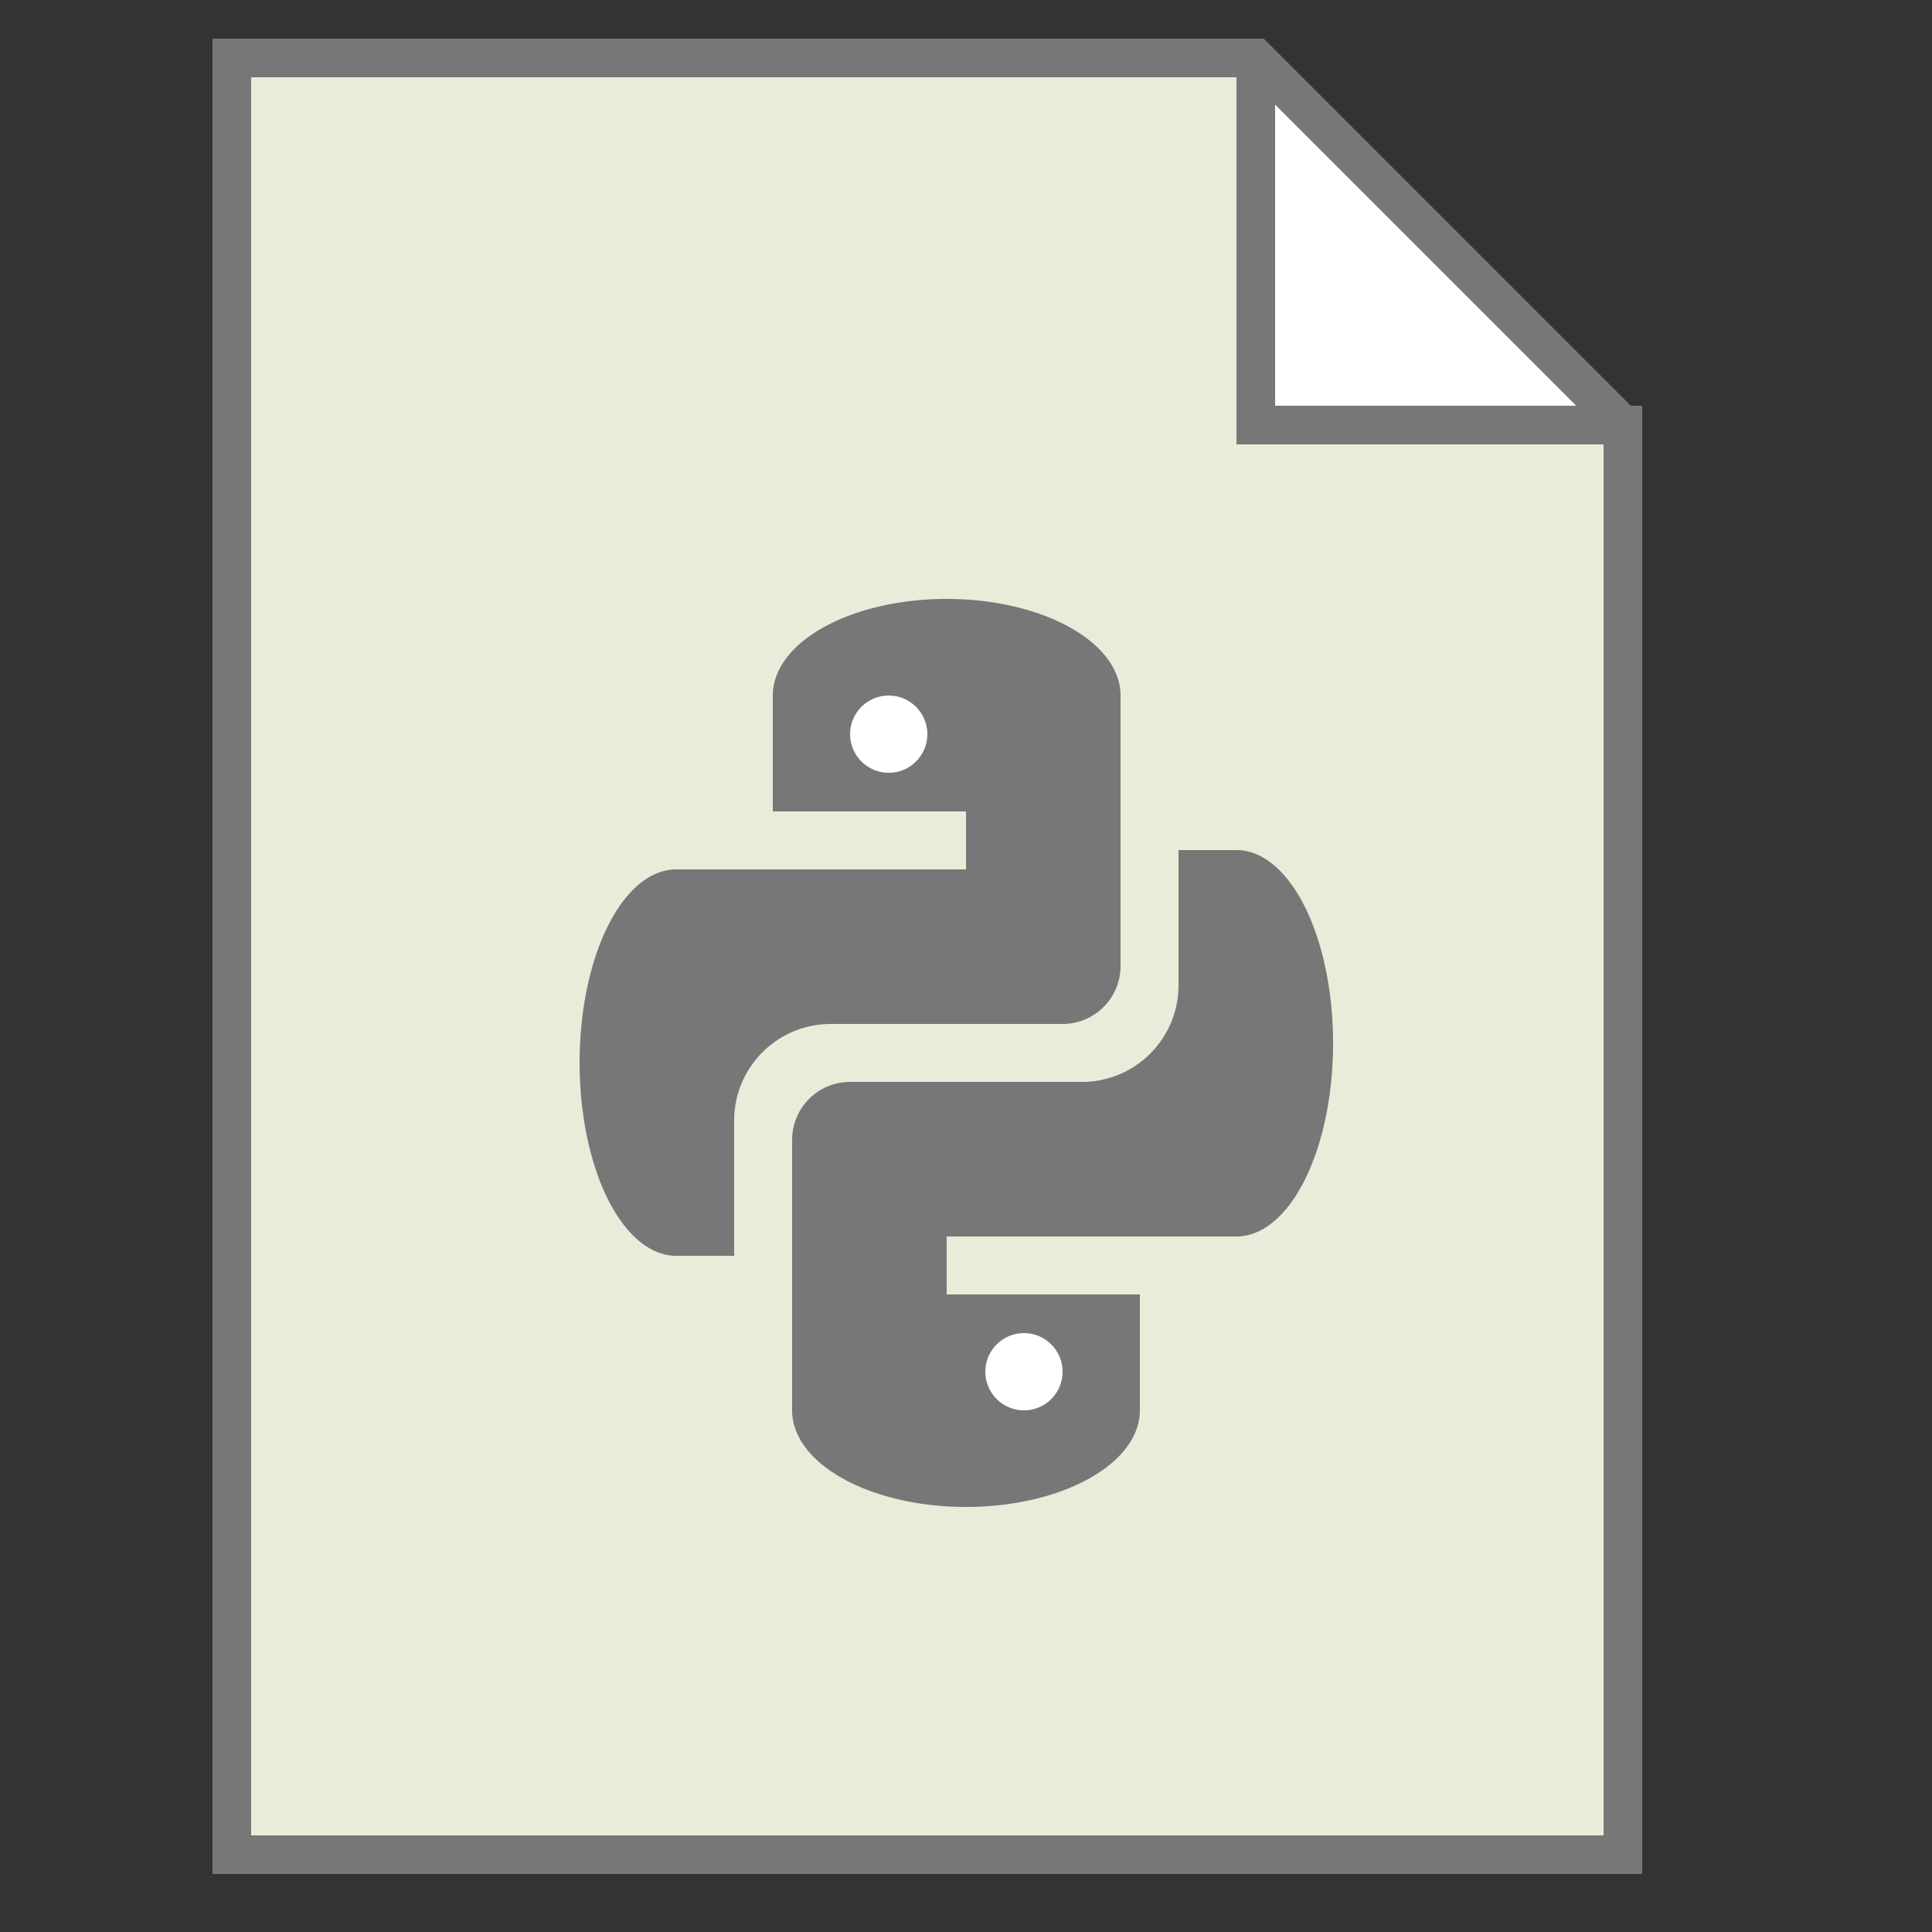 <?xml version="1.0" encoding="UTF-8"?>
<svg xmlns="http://www.w3.org/2000/svg" version="1.1" height="100" width="100">

  <rect width="100%" height="100%" fill="#333333" stroke="none"/>

  <path style="fill:#ffffff;stroke:none;" d="m 65,3 0,19 19,0 z"/>
  <path style="fill:#EBEBDA;stroke:#777777;stroke-width:2;" d="m 65,3 0,19 19,0 0,74 -72,0 0,-93 53,0 19,19"/>
  <g style="fill:#777777;">
	  <path d = "m 38 65 l -3 0 a 5 10 0 0 1 0,-20 l 15,0 l 0,-3 l -10,0 l 0,-6 a 9 5 0 0 1 18,0 l 0,14 a 3,3 0 0 1 -3,3 l -12,0 a 5,5 0 0 0 -5,5 z"/>
	  <ellipse style="fill:#fff;" rx="2" ry="2" cx="46" cy="38" />
	  <path d = "m 61 45 l 0,6 a 5,5 0 0 1 -5,5 l -12,0 a 3,3 0 0 0 -3,3 l 0,14 a 9,5 0 0 0 18,0 l 0,-6 l -10,0  l 0,-3 l 15,0 a 5 10 0 0 0 0,-20 l -3 0 z" />
	  <ellipse style="fill:#fff;" rx="2" ry="2" cx="53" cy="71" />
  </g>

</svg>
